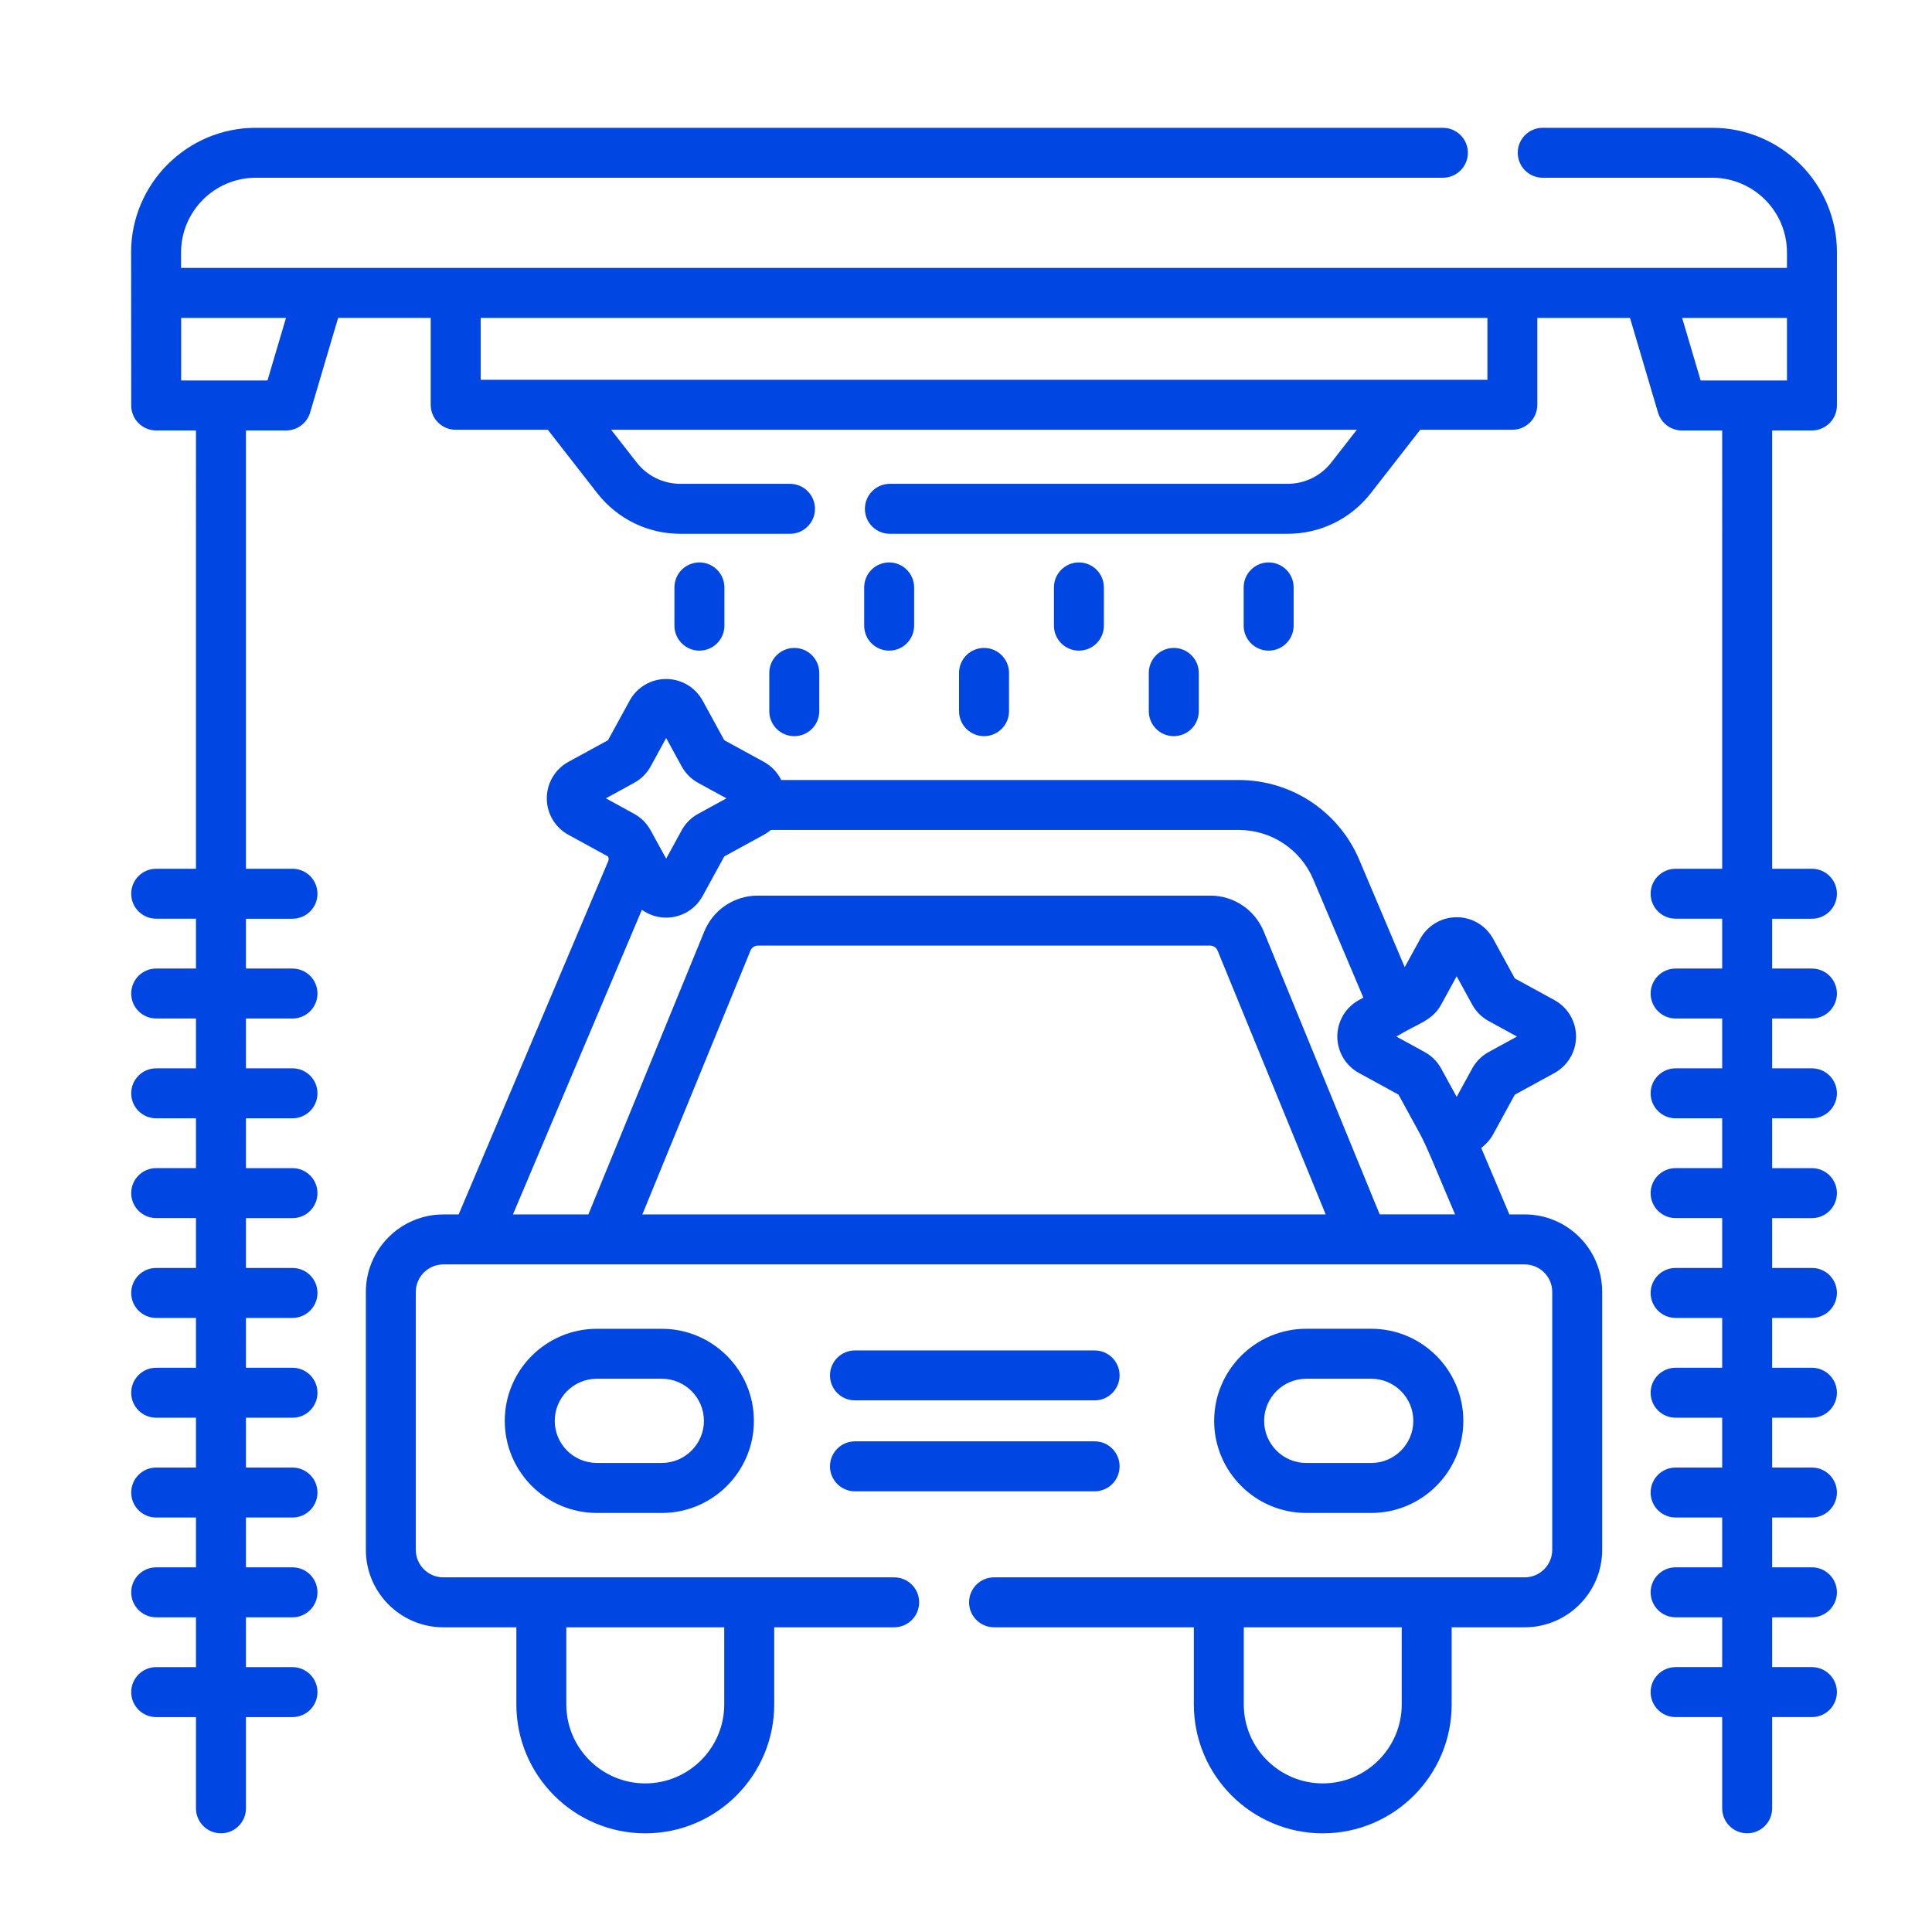 <svg version="1.1"
    xmlns="http://www.w3.org/2000/svg"
    xmlns:xlink="http://www.w3.org/1999/xlink" x="0px" y="0px" viewBox="0 0 600 600" style="enable-background:new 0 0 600 600;" xml:space="preserve" fill="#0046e2">
    <g>
        <path class="icon-path" d="M185.36,412.67c-15.77,0-28.6,12.83-28.6,28.59c0,15.77,12.83,28.6,28.6,28.6h20.17
c15.77,0,28.6-12.83,28.6-28.6c0-15.77-12.83-28.59-28.6-28.59H185.36z M218.61,441.26c0,7.21-5.87,13.07-13.08,13.07h-20.18
c-7.21,0-13.07-5.86-13.07-13.07c0-7.21,5.86-13.08,13.07-13.08h20.18C212.74,428.18,218.61,434.05,218.61,441.26L218.61,441.26z
M218.61,441.26"></path>
        <path class="icon-path" d="M405.67,469.86h20.18c15.77,0,28.6-12.83,28.6-28.6c0-15.77-12.83-28.6-28.6-28.6h-20.18
c-15.77,0-28.6,12.83-28.6,28.6C377.07,457.03,389.9,469.86,405.67,469.86L405.67,469.86z M405.67,428.18h20.18
c7.21,0,13.07,5.87,13.07,13.08c0,7.21-5.86,13.08-13.07,13.08h-20.18c-7.21,0-13.08-5.87-13.08-13.08
C392.59,434.05,398.46,428.18,405.67,428.18L405.67,428.18z M405.67,428.18">
        </path>
        <path class="icon-path" d="M265.51,434.9h74.43c4.29,0,7.76-3.47,7.76-7.76c0-4.29-3.47-7.75-7.76-7.75h-74.43
c-4.28,0-7.75,3.47-7.75,7.75C257.76,431.43,261.23,434.9,265.51,434.9L265.51,434.9z M265.51,434.9">
        </path>
        <path class="icon-path" d="M265.51,463.14h74.43c4.29,0,7.76-3.47,7.76-7.76c0-4.29-3.47-7.76-7.76-7.76h-74.43
c-4.28,0-7.75,3.48-7.75,7.76C257.76,459.67,261.23,463.14,265.51,463.14L265.51,463.14z M265.51,463.14">
        </path>
        <path class="icon-path" d="M224.97,194.3v-11.87c0-4.29-3.48-7.76-7.76-7.76c-4.29,0-7.76,3.47-7.76,7.76v11.87
c0,4.29,3.48,7.76,7.76,7.76C221.49,202.06,224.97,198.59,224.97,194.3L224.97,194.3z M224.97,194.3">
        </path>
        <path class="icon-path" d="M283.89,194.3v-11.87c0-4.29-3.47-7.76-7.75-7.76c-4.29,0-7.76,3.47-7.76,7.76v11.87
c0,4.29,3.47,7.76,7.76,7.76C280.42,202.06,283.89,198.59,283.89,194.3L283.89,194.3z M283.89,194.3">
        </path>
        <path class="icon-path" d="M342.82,194.3v-11.87c0-4.29-3.47-7.76-7.76-7.76c-4.28,0-7.75,3.47-7.75,7.76v11.87
c0,4.29,3.47,7.76,7.75,7.76C339.35,202.06,342.82,198.59,342.82,194.3L342.82,194.3z M342.82,194.3">
        </path>
        <path class="icon-path" d="M401.75,194.3v-11.87c0-4.29-3.47-7.76-7.76-7.76c-4.28,0-7.76,3.47-7.76,7.76v11.87
c0,4.29,3.48,7.76,7.76,7.76C398.28,202.06,401.75,198.59,401.75,194.3L401.75,194.3z M401.75,194.3">
        </path>
        <path class="icon-path" d="M246.67,228.62c4.29,0,7.76-3.48,7.76-7.76v-11.88c0-4.28-3.47-7.76-7.76-7.76c-4.28,0-7.76,3.48-7.76,7.76
v11.88C238.91,225.15,242.38,228.62,246.67,228.62L246.67,228.62z M246.67,228.62">
        </path>
        <path class="icon-path" d="M313.36,220.86v-11.88c0-4.28-3.48-7.76-7.76-7.76c-4.28,0-7.76,3.48-7.76,7.76v11.88
c0,4.29,3.48,7.76,7.76,7.76C309.88,228.62,313.36,225.15,313.36,220.86L313.36,220.86z M313.36,220.86">
        </path>
        <path class="icon-path" d="M372.29,220.86v-11.88c0-4.28-3.48-7.76-7.76-7.76c-4.29,0-7.76,3.48-7.76,7.76v11.88
c0,4.29,3.47,7.76,7.76,7.76C368.81,228.62,372.29,225.15,372.29,220.86L372.29,220.86z M372.29,220.86">
        </path>
        <path class="icon-path" d="M497.57,401.22c0-13.27-10.79-24.07-24.06-24.07h-4.76L460,356.48c1.51-1.11,2.79-2.53,3.72-4.23l6.72-12.29
l12.29-6.72c4.14-2.27,6.72-6.61,6.72-11.33c0-4.73-2.58-9.07-6.72-11.33l-12.29-6.72l-6.72-12.29c0-0.01,0-0.01,0-0.01
c-2.27-4.14-6.61-6.71-11.33-6.71c-4.73,0-9.07,2.58-11.33,6.72l-4.81,8.79l-14.1-33.3c-6.38-15.07-21.08-24.82-37.46-24.82H242.62
c-1.16-2.35-3.02-4.34-5.4-5.64l-12.29-6.72l-6.72-12.29c-2.27-4.14-6.61-6.72-11.34-6.72c-4.73,0-9.07,2.58-11.33,6.72
l-6.72,12.29l-12.29,6.72c-4.14,2.26-6.72,6.61-6.72,11.33c0,4.73,2.58,9.07,6.72,11.33l12.29,6.72c0.24,0.45,0.27,0.99,0.07,1.46
c-3.62,8.53-37.01,87.42-46.45,109.72h-4.76c-13.27,0-24.06,10.79-24.06,24.07v80.08c0,13.27,10.79,24.06,24.06,24.06h22.68v23.95
c0,22.08,17.96,40.04,40.04,40.04s40.04-17.96,40.04-40.04v-23.95h37.25c4.29,0,7.76-3.47,7.76-7.75c0-4.29-3.47-7.76-7.76-7.76
H137.68c-4.72,0-8.55-3.83-8.55-8.55v-80.08c0-4.72,3.83-8.55,8.55-8.55h335.83c4.71,0,8.55,3.83,8.55,8.55v80.08
c0,4.72-3.84,8.55-8.55,8.55H308.72c-4.29,0-7.76,3.47-7.76,7.76c0,4.28,3.47,7.75,7.76,7.75h62.04v23.95
c0,22.08,17.96,40.04,40.04,40.04s40.03-17.96,40.03-40.04v-23.95h22.68c13.27,0,24.06-10.79,24.06-24.06V401.22z M224.92,505.37
v23.95c0,13.52-11,24.53-24.52,24.53c-13.53,0-24.53-11.01-24.53-24.53v-23.95H224.92z M447.57,311.97l4.81-8.79l4.81,8.78
c1.19,2.18,2.96,3.95,5.14,5.14l8.78,4.81l-8.79,4.81c-2.17,1.19-3.95,2.96-5.13,5.14l-4.81,8.78l-4.81-8.79
c-1.19-2.17-2.96-3.95-5.13-5.13l-8.79-4.81C440.54,317.71,444.78,317.07,447.57,311.97L447.57,311.97z M188.16,247.93l8.78-4.81
c2.17-1.19,3.95-2.96,5.14-5.13l4.8-8.79l4.81,8.79c1.19,2.17,2.96,3.95,5.13,5.14l8.79,4.8l-8.79,4.81
c-2.18,1.19-3.95,2.96-5.13,5.14l-4.81,8.78l-4.81-8.78c-1.19-2.17-2.96-3.95-5.13-5.14L188.16,247.93z M199.49,377.15l33.59-81.96
c0.38-0.93,1.27-1.52,2.27-1.52h140.49c1,0,1.9,0.6,2.28,1.52l33.59,81.96H199.49z M428.48,377.15l-36-87.84
c-2.78-6.78-9.31-11.17-16.64-11.17H235.35c-7.33,0-13.86,4.38-16.64,11.17l-35.99,87.84H159.3l40.04-94.6
c2.16,1.55,4.78,2.43,7.54,2.43c4.72,0,9.07-2.57,11.33-6.72l6.72-12.29l12.29-6.72c0.79-0.43,1.52-0.94,2.19-1.5h145.28
c10.13,0,19.22,6.02,23.16,15.35l15.55,36.73l-1.36,0.74c-4.15,2.26-6.72,6.61-6.72,11.33c0,4.72,2.57,9.06,6.72,11.33l12.28,6.72
l6.72,12.29c2.41,4.41,6.34,14.5,10.85,24.9H428.48z M435.32,529.32c0,13.52-11,24.53-24.52,24.53
c-13.52,0-24.53-11.01-24.53-24.53v-23.95h49.05V529.32z M435.32,529.32">
        </path>
        <path class="icon-path" d="M570.48,78.42c0-21.36-17.37-38.73-38.73-38.73h-52.64c-4.29,0-7.76,3.47-7.76,7.75
c0,4.29,3.47,7.76,7.76,7.76h52.64c12.79,0,23.21,10.41,23.21,23.21v4.79H56.23v-4.79c0-12.8,10.41-23.21,23.21-23.21H448.1
c4.29,0,7.76-3.47,7.76-7.76c0-4.28-3.48-7.75-7.76-7.75H79.44c-21.35,0-38.73,17.37-38.73,38.73c0.01,3.79-0.01-15.53,0.04,47.5
c0,4.29,3.47,7.76,7.75,7.76h12.36V269.8H48.5c-4.28,0-7.75,3.47-7.75,7.76c0,4.29,3.47,7.75,7.75,7.75h12.36v15.48H48.5
c-4.28,0-7.75,3.47-7.75,7.76c0,4.28,3.47,7.75,7.75,7.75h12.36v15.48H48.5c-4.28,0-7.75,3.47-7.75,7.76
c0,4.28,3.47,7.76,7.75,7.76h12.36v15.47H48.5c-4.28,0-7.75,3.48-7.75,7.76c0,4.28,3.47,7.76,7.75,7.76h12.36v15.48H48.5
c-4.28,0-7.75,3.47-7.75,7.76c0,4.29,3.47,7.76,7.75,7.76h12.36v15.48H48.5c-4.28,0-7.75,3.47-7.75,7.76
c0,4.29,3.47,7.76,7.75,7.76h12.36v15.47H48.5c-4.28,0-7.75,3.48-7.75,7.76c0,4.29,3.47,7.76,7.75,7.76h12.36v15.47H48.5
c-4.28,0-7.75,3.48-7.75,7.76c0,4.28,3.47,7.76,7.75,7.76h12.36v15.47H48.5c-4.28,0-7.75,3.48-7.75,7.76
c0,4.29,3.47,7.76,7.75,7.76h12.36v28.34c0,4.28,3.47,7.75,7.76,7.75c4.29,0,7.76-3.47,7.76-7.75v-28.34h14.45
c4.29,0,7.76-3.47,7.76-7.76c0-4.29-3.47-7.76-7.76-7.76H76.38v-15.47h14.46c4.28,0,7.75-3.48,7.75-7.76
c0-4.29-3.47-7.76-7.75-7.76H76.38v-15.47h14.46c4.28,0,7.75-3.48,7.75-7.76c0-4.28-3.47-7.76-7.75-7.76H76.38v-15.47h14.46
c4.28,0,7.75-3.48,7.75-7.76c0-4.29-3.47-7.76-7.75-7.76H76.38v-15.48h14.46c4.28,0,7.75-3.47,7.75-7.76
c0-4.29-3.47-7.76-7.75-7.76H76.38V378.3h14.46c4.28,0,7.75-3.47,7.75-7.76c0-4.29-3.47-7.76-7.75-7.76H76.38V347.3h14.46
c4.28,0,7.75-3.48,7.75-7.76c0-4.29-3.47-7.76-7.75-7.76H76.38v-15.47h14.46c4.28,0,7.75-3.48,7.75-7.76
c0-4.29-3.47-7.76-7.75-7.76H76.38v-15.47h14.46c4.28,0,7.75-3.48,7.75-7.76c0-4.29-3.47-7.76-7.75-7.76H76.38V133.68h12.49
c3.44,0,6.46-2.26,7.44-5.56l8.7-29.4h28.75v26.99c0,4.28,3.47,7.76,7.76,7.76h28.61l15.33,19.66c6.27,8.04,15.7,12.65,25.89,12.65
h33.99c4.29,0,7.76-3.48,7.76-7.76c0-4.28-3.48-7.76-7.76-7.76h-33.99c-5.37,0-10.35-2.43-13.65-6.67l-7.9-10.12h231.58l-7.9,10.12
c-3.3,4.24-8.27,6.67-13.65,6.67H276.36c-4.29,0-7.76,3.48-7.76,7.76c0,4.29,3.47,7.76,7.76,7.76h123.48
c10.19,0,19.62-4.61,25.89-12.64l15.33-19.67h28.61c4.29,0,7.76-3.48,7.76-7.76V98.73h28.78l8.7,29.4c0.98,3.29,4,5.56,7.44,5.56
h12.49V269.8h-14.46c-4.28,0-7.76,3.47-7.76,7.76c0,4.29,3.48,7.75,7.76,7.75h14.46v15.48h-14.46c-4.28,0-7.76,3.47-7.76,7.76
c0,4.28,3.48,7.75,7.76,7.75h14.46v15.48h-14.46c-4.28,0-7.76,3.47-7.76,7.76c0,4.28,3.48,7.76,7.76,7.76h14.46v15.47h-14.46
c-4.28,0-7.76,3.48-7.76,7.76c0,4.28,3.48,7.76,7.76,7.76h14.46v15.48h-14.46c-4.28,0-7.76,3.47-7.76,7.76
c0,4.29,3.48,7.76,7.76,7.76h14.46v15.48h-14.46c-4.28,0-7.76,3.47-7.76,7.76c0,4.29,3.48,7.76,7.76,7.76h14.46v15.47h-14.46
c-4.28,0-7.76,3.48-7.76,7.76c0,4.29,3.48,7.76,7.76,7.76h14.46v15.47h-14.46c-4.28,0-7.76,3.48-7.76,7.76
c0,4.28,3.48,7.76,7.76,7.76h14.46v15.47h-14.46c-4.28,0-7.76,3.48-7.76,7.76c0,4.29,3.48,7.76,7.76,7.76h14.46v28.34
c0,4.28,3.47,7.75,7.76,7.75c4.28,0,7.75-3.47,7.75-7.75v-28.34h12.36c4.28,0,7.76-3.47,7.76-7.76c0-4.29-3.48-7.76-7.76-7.76
h-12.36v-15.47h12.36c4.28,0,7.76-3.48,7.76-7.76c0-4.29-3.48-7.76-7.76-7.76h-12.36v-15.47h12.36c4.28,0,7.76-3.48,7.76-7.76
c0-4.28-3.48-7.76-7.76-7.76h-12.36v-15.47h12.36c4.28,0,7.76-3.48,7.76-7.76c0-4.29-3.48-7.76-7.76-7.76h-12.36v-15.48h12.36
c4.28,0,7.76-3.47,7.76-7.76c0-4.29-3.48-7.76-7.76-7.76h-12.36V378.3h12.36c4.28,0,7.76-3.47,7.76-7.76
c0-4.29-3.48-7.76-7.76-7.76h-12.36V347.3h12.36c4.28,0,7.76-3.48,7.76-7.76c0-4.29-3.48-7.76-7.76-7.76h-12.36v-15.47h12.36
c4.28,0,7.76-3.48,7.76-7.76c0-4.29-3.48-7.76-7.76-7.76h-12.36v-15.47h12.36c4.28,0,7.76-3.48,7.76-7.76
c0-4.29-3.48-7.76-7.76-7.76h-12.36V133.68h12.36c4.28,0,7.76-3.48,7.76-7.76V78.42z M83.07,118.16H56.26V98.73h32.56L83.07,118.16
z M461.92,117.95H149.28V98.73h312.65V117.95z M554.96,118.16h-26.81l-5.75-19.43h32.56V118.16z M554.96,118.16">
        </path>
    </g>
</svg>
